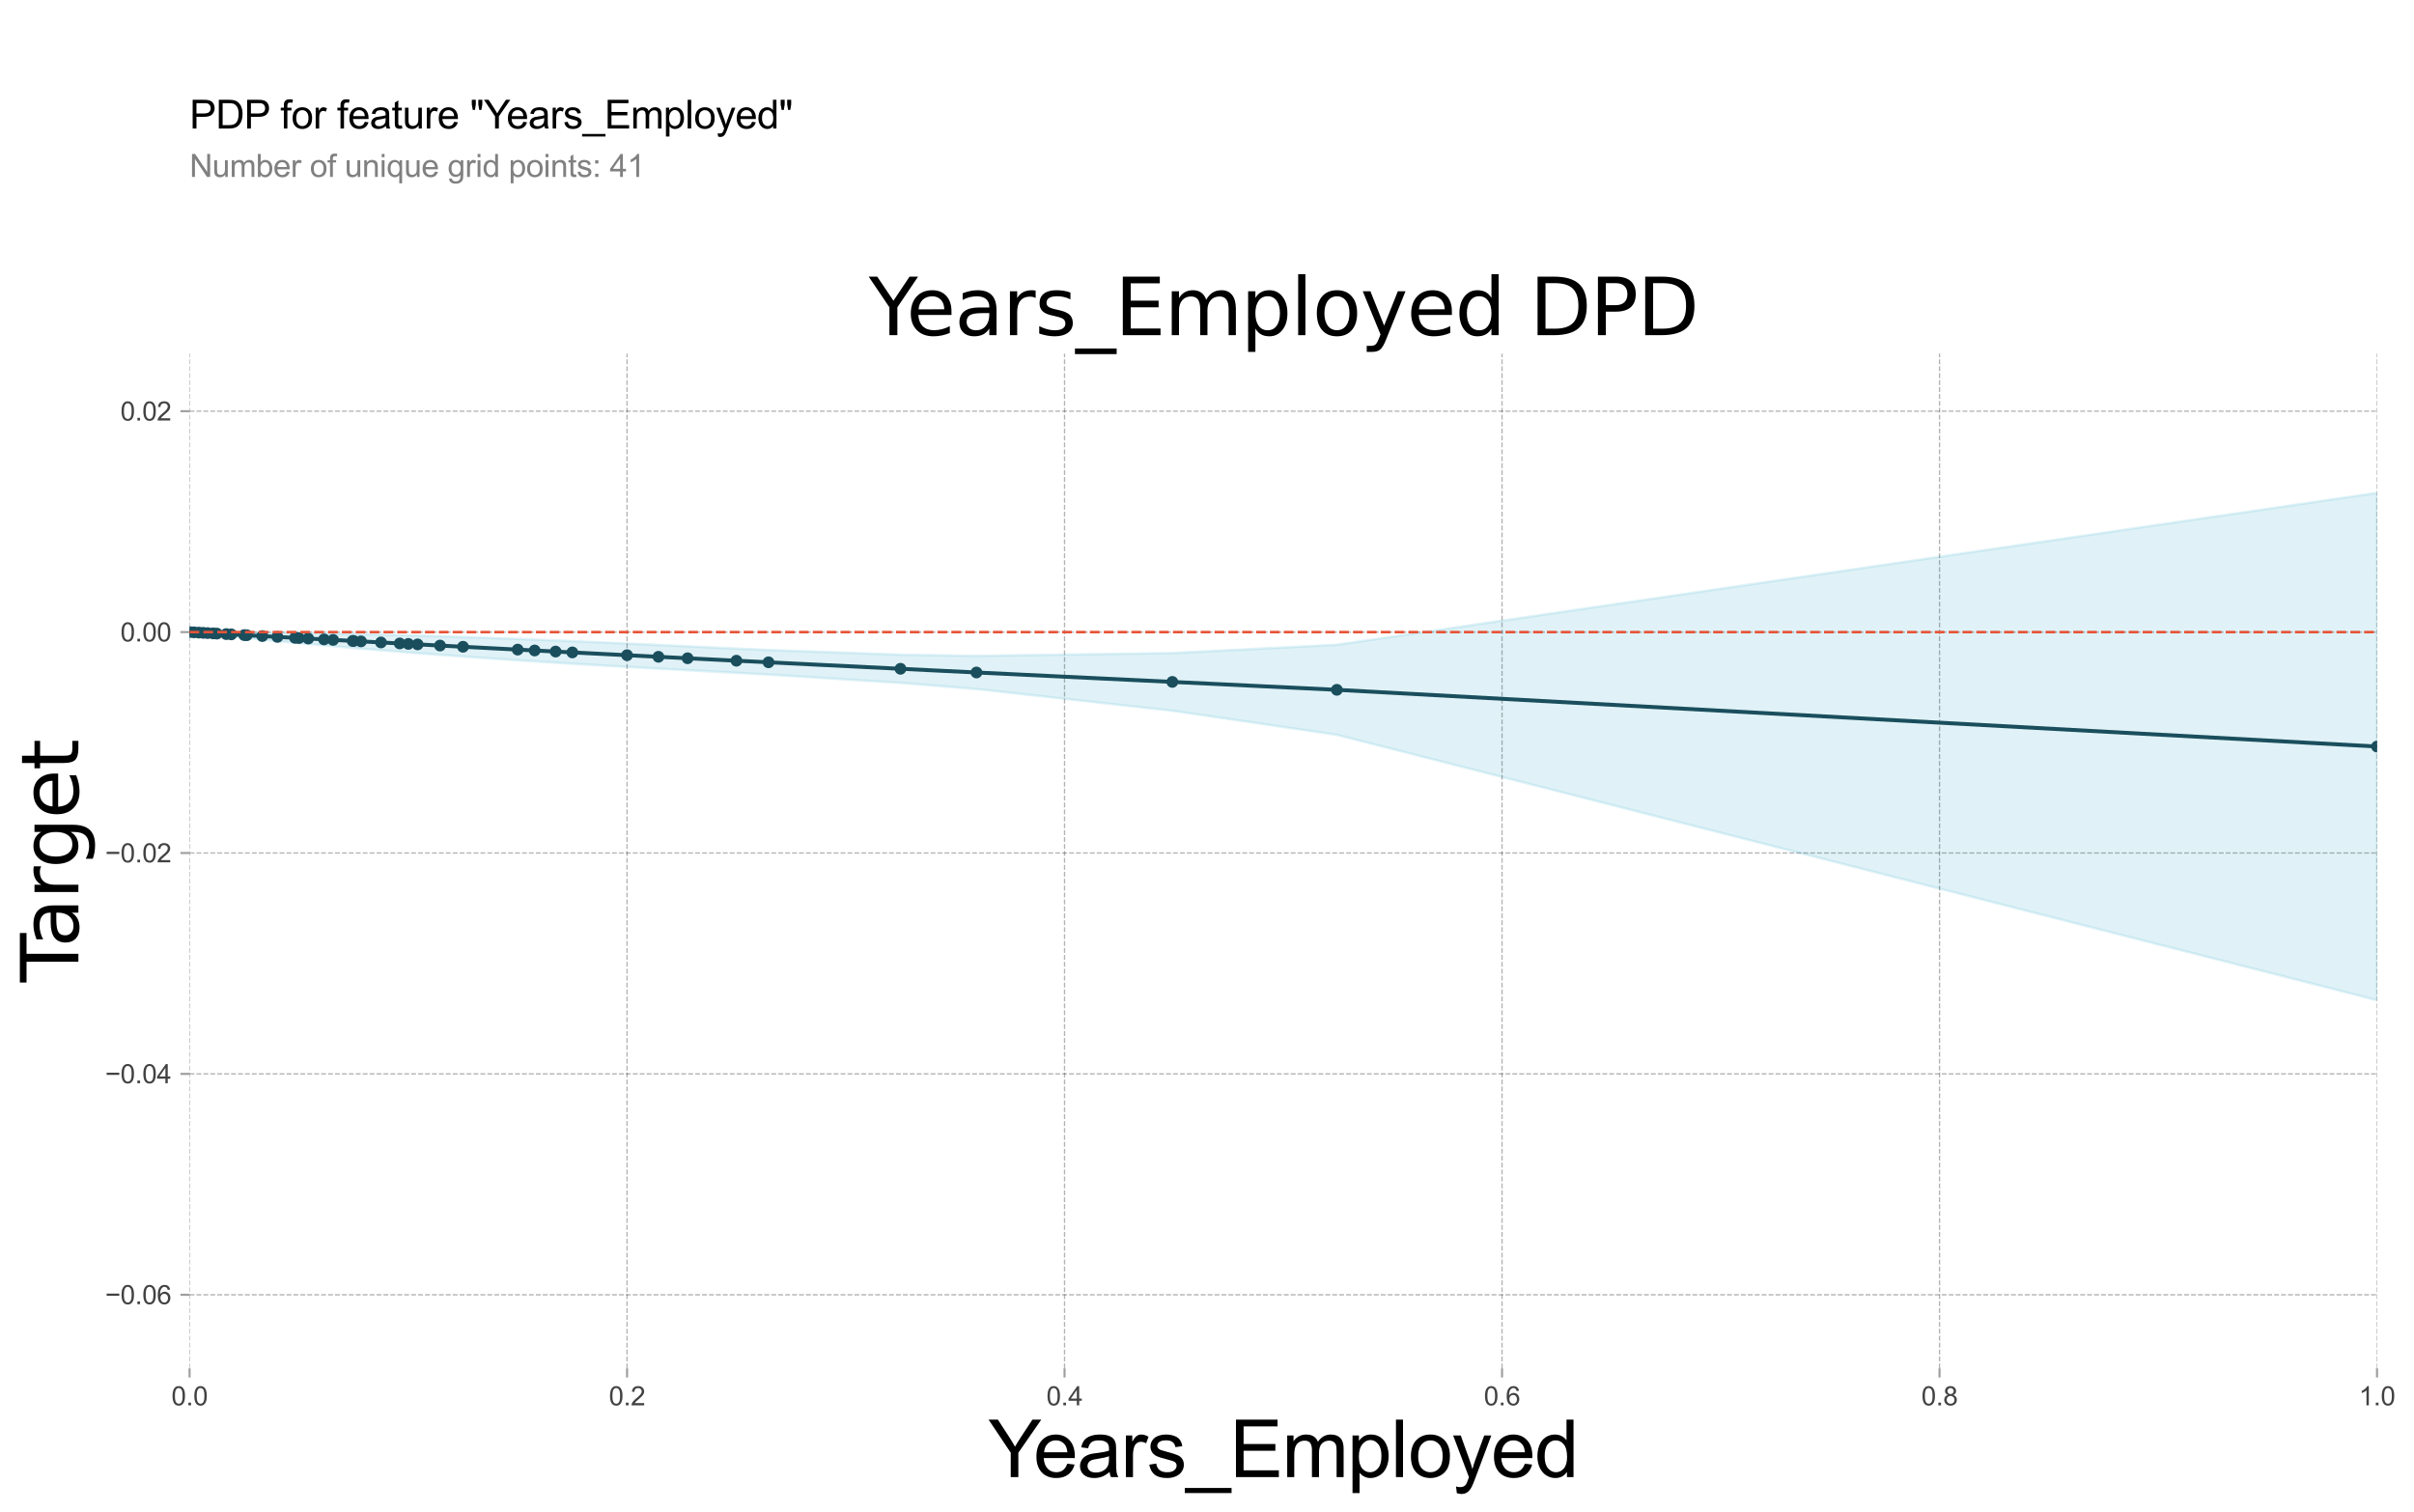 <?xml version="1.0" encoding="utf-8" standalone="no"?>
<!DOCTYPE svg PUBLIC "-//W3C//DTD SVG 1.1//EN"
  "http://www.w3.org/Graphics/SVG/1.1/DTD/svg11.dtd">
<svg xmlns:xlink="http://www.w3.org/1999/xlink" width="923.686pt" height="578.753pt" viewBox="0 0 923.686 578.753" xmlns="http://www.w3.org/2000/svg" version="1.1">
 <defs>
  <style type="text/css">*{stroke-linejoin: round; stroke-linecap: butt}</style>
 </defs>
 <g id="figure_1">
  <g id="patch_1">
   <path d="M 0 578.753 
L 923.686 578.753 
L 923.686 0 
L 0 0 
L 0 578.753 
z
" style="fill: none"/>
  </g>
  <g id="axes_1">
   <g id="text_1">
    <!-- PDP for feature "Years_Employed" -->
    <g transform="translate(72.536 49.182)scale(0.15 -0.15)">
     <defs>
      <path id="ArialMT-50" d="M 494 0 
L 494 4581 
L 2222 4581 
Q 2678 4581 2919 4538 
Q 3256 4481 3484 4323 
Q 3713 4166 3852 3881 
Q 3991 3597 3991 3256 
Q 3991 2672 3619 2267 
Q 3247 1863 2275 1863 
L 1100 1863 
L 1100 0 
L 494 0 
z
M 1100 2403 
L 2284 2403 
Q 2872 2403 3119 2622 
Q 3366 2841 3366 3238 
Q 3366 3525 3220 3729 
Q 3075 3934 2838 4000 
Q 2684 4041 2272 4041 
L 1100 4041 
L 1100 2403 
z
" transform="scale(0.016)"/>
      <path id="ArialMT-44" d="M 494 0 
L 494 4581 
L 2072 4581 
Q 2606 4581 2888 4516 
Q 3281 4425 3559 4188 
Q 3922 3881 4101 3404 
Q 4281 2928 4281 2316 
Q 4281 1794 4159 1391 
Q 4038 988 3847 723 
Q 3656 459 3429 307 
Q 3203 156 2883 78 
Q 2563 0 2147 0 
L 494 0 
z
M 1100 541 
L 2078 541 
Q 2531 541 2789 625 
Q 3047 709 3200 863 
Q 3416 1078 3536 1442 
Q 3656 1806 3656 2325 
Q 3656 3044 3420 3430 
Q 3184 3816 2847 3947 
Q 2603 4041 2063 4041 
L 1100 4041 
L 1100 541 
z
" transform="scale(0.016)"/>
      <path id="ArialMT-20" transform="scale(0.016)"/>
      <path id="ArialMT-66" d="M 556 0 
L 556 2881 
L 59 2881 
L 59 3319 
L 556 3319 
L 556 3672 
Q 556 4006 616 4169 
Q 697 4388 901 4523 
Q 1106 4659 1475 4659 
Q 1713 4659 2000 4603 
L 1916 4113 
Q 1741 4144 1584 4144 
Q 1328 4144 1222 4034 
Q 1116 3925 1116 3625 
L 1116 3319 
L 1763 3319 
L 1763 2881 
L 1116 2881 
L 1116 0 
L 556 0 
z
" transform="scale(0.016)"/>
      <path id="ArialMT-6f" d="M 213 1659 
Q 213 2581 725 3025 
Q 1153 3394 1769 3394 
Q 2453 3394 2887 2945 
Q 3322 2497 3322 1706 
Q 3322 1066 3130 698 
Q 2938 331 2570 128 
Q 2203 -75 1769 -75 
Q 1072 -75 642 372 
Q 213 819 213 1659 
z
M 791 1659 
Q 791 1022 1069 705 
Q 1347 388 1769 388 
Q 2188 388 2466 706 
Q 2744 1025 2744 1678 
Q 2744 2294 2464 2611 
Q 2184 2928 1769 2928 
Q 1347 2928 1069 2612 
Q 791 2297 791 1659 
z
" transform="scale(0.016)"/>
      <path id="ArialMT-72" d="M 416 0 
L 416 3319 
L 922 3319 
L 922 2816 
Q 1116 3169 1280 3281 
Q 1444 3394 1641 3394 
Q 1925 3394 2219 3213 
L 2025 2691 
Q 1819 2813 1613 2813 
Q 1428 2813 1281 2702 
Q 1134 2591 1072 2394 
Q 978 2094 978 1738 
L 978 0 
L 416 0 
z
" transform="scale(0.016)"/>
      <path id="ArialMT-65" d="M 2694 1069 
L 3275 997 
Q 3138 488 2766 206 
Q 2394 -75 1816 -75 
Q 1088 -75 661 373 
Q 234 822 234 1631 
Q 234 2469 665 2931 
Q 1097 3394 1784 3394 
Q 2450 3394 2872 2941 
Q 3294 2488 3294 1666 
Q 3294 1616 3291 1516 
L 816 1516 
Q 847 969 1125 678 
Q 1403 388 1819 388 
Q 2128 388 2347 550 
Q 2566 713 2694 1069 
z
M 847 1978 
L 2700 1978 
Q 2663 2397 2488 2606 
Q 2219 2931 1791 2931 
Q 1403 2931 1139 2672 
Q 875 2413 847 1978 
z
" transform="scale(0.016)"/>
      <path id="ArialMT-61" d="M 2588 409 
Q 2275 144 1986 34 
Q 1697 -75 1366 -75 
Q 819 -75 525 192 
Q 231 459 231 875 
Q 231 1119 342 1320 
Q 453 1522 633 1644 
Q 813 1766 1038 1828 
Q 1203 1872 1538 1913 
Q 2219 1994 2541 2106 
Q 2544 2222 2544 2253 
Q 2544 2597 2384 2738 
Q 2169 2928 1744 2928 
Q 1347 2928 1158 2789 
Q 969 2650 878 2297 
L 328 2372 
Q 403 2725 575 2942 
Q 747 3159 1072 3276 
Q 1397 3394 1825 3394 
Q 2250 3394 2515 3294 
Q 2781 3194 2906 3042 
Q 3031 2891 3081 2659 
Q 3109 2516 3109 2141 
L 3109 1391 
Q 3109 606 3145 398 
Q 3181 191 3288 0 
L 2700 0 
Q 2613 175 2588 409 
z
M 2541 1666 
Q 2234 1541 1622 1453 
Q 1275 1403 1131 1340 
Q 988 1278 909 1158 
Q 831 1038 831 891 
Q 831 666 1001 516 
Q 1172 366 1500 366 
Q 1825 366 2078 508 
Q 2331 650 2450 897 
Q 2541 1088 2541 1459 
L 2541 1666 
z
" transform="scale(0.016)"/>
      <path id="ArialMT-74" d="M 1650 503 
L 1731 6 
Q 1494 -44 1306 -44 
Q 1000 -44 831 53 
Q 663 150 594 308 
Q 525 466 525 972 
L 525 2881 
L 113 2881 
L 113 3319 
L 525 3319 
L 525 4141 
L 1084 4478 
L 1084 3319 
L 1650 3319 
L 1650 2881 
L 1084 2881 
L 1084 941 
Q 1084 700 1114 631 
Q 1144 563 1211 522 
Q 1278 481 1403 481 
Q 1497 481 1650 503 
z
" transform="scale(0.016)"/>
      <path id="ArialMT-75" d="M 2597 0 
L 2597 488 
Q 2209 -75 1544 -75 
Q 1250 -75 995 37 
Q 741 150 617 320 
Q 494 491 444 738 
Q 409 903 409 1263 
L 409 3319 
L 972 3319 
L 972 1478 
Q 972 1038 1006 884 
Q 1059 663 1231 536 
Q 1403 409 1656 409 
Q 1909 409 2131 539 
Q 2353 669 2445 892 
Q 2538 1116 2538 1541 
L 2538 3319 
L 3100 3319 
L 3100 0 
L 2597 0 
z
" transform="scale(0.016)"/>
      <path id="ArialMT-22" d="M 450 2959 
L 294 3831 
L 294 4581 
L 934 4581 
L 934 3831 
L 794 2959 
L 450 2959 
z
M 1484 2959 
L 1331 3831 
L 1331 4581 
L 1972 4581 
L 1972 3831 
L 1822 2959 
L 1484 2959 
z
" transform="scale(0.016)"/>
      <path id="ArialMT-59" d="M 1784 0 
L 1784 1941 
L 19 4581 
L 756 4581 
L 1659 3200 
Q 1909 2813 2125 2425 
Q 2331 2784 2625 3234 
L 3513 4581 
L 4219 4581 
L 2391 1941 
L 2391 0 
L 1784 0 
z
" transform="scale(0.016)"/>
      <path id="ArialMT-73" d="M 197 991 
L 753 1078 
Q 800 744 1014 566 
Q 1228 388 1613 388 
Q 2000 388 2187 545 
Q 2375 703 2375 916 
Q 2375 1106 2209 1216 
Q 2094 1291 1634 1406 
Q 1016 1563 777 1677 
Q 538 1791 414 1992 
Q 291 2194 291 2438 
Q 291 2659 392 2848 
Q 494 3038 669 3163 
Q 800 3259 1026 3326 
Q 1253 3394 1513 3394 
Q 1903 3394 2198 3281 
Q 2494 3169 2634 2976 
Q 2775 2784 2828 2463 
L 2278 2388 
Q 2241 2644 2061 2787 
Q 1881 2931 1553 2931 
Q 1166 2931 1000 2803 
Q 834 2675 834 2503 
Q 834 2394 903 2306 
Q 972 2216 1119 2156 
Q 1203 2125 1616 2013 
Q 2213 1853 2448 1751 
Q 2684 1650 2818 1456 
Q 2953 1263 2953 975 
Q 2953 694 2789 445 
Q 2625 197 2315 61 
Q 2006 -75 1616 -75 
Q 969 -75 630 194 
Q 291 463 197 991 
z
" transform="scale(0.016)"/>
      <path id="ArialMT-5f" d="M -97 -1272 
L -97 -866 
L 3631 -866 
L 3631 -1272 
L -97 -1272 
z
" transform="scale(0.016)"/>
      <path id="ArialMT-45" d="M 506 0 
L 506 4581 
L 3819 4581 
L 3819 4041 
L 1113 4041 
L 1113 2638 
L 3647 2638 
L 3647 2100 
L 1113 2100 
L 1113 541 
L 3925 541 
L 3925 0 
L 506 0 
z
" transform="scale(0.016)"/>
      <path id="ArialMT-6d" d="M 422 0 
L 422 3319 
L 925 3319 
L 925 2853 
Q 1081 3097 1340 3245 
Q 1600 3394 1931 3394 
Q 2300 3394 2536 3241 
Q 2772 3088 2869 2813 
Q 3263 3394 3894 3394 
Q 4388 3394 4653 3120 
Q 4919 2847 4919 2278 
L 4919 0 
L 4359 0 
L 4359 2091 
Q 4359 2428 4304 2576 
Q 4250 2725 4106 2815 
Q 3963 2906 3769 2906 
Q 3419 2906 3187 2673 
Q 2956 2441 2956 1928 
L 2956 0 
L 2394 0 
L 2394 2156 
Q 2394 2531 2256 2718 
Q 2119 2906 1806 2906 
Q 1569 2906 1367 2781 
Q 1166 2656 1075 2415 
Q 984 2175 984 1722 
L 984 0 
L 422 0 
z
" transform="scale(0.016)"/>
      <path id="ArialMT-70" d="M 422 -1272 
L 422 3319 
L 934 3319 
L 934 2888 
Q 1116 3141 1344 3267 
Q 1572 3394 1897 3394 
Q 2322 3394 2647 3175 
Q 2972 2956 3137 2557 
Q 3303 2159 3303 1684 
Q 3303 1175 3120 767 
Q 2938 359 2589 142 
Q 2241 -75 1856 -75 
Q 1575 -75 1351 44 
Q 1128 163 984 344 
L 984 -1272 
L 422 -1272 
z
M 931 1641 
Q 931 1000 1190 694 
Q 1450 388 1819 388 
Q 2194 388 2461 705 
Q 2728 1022 2728 1688 
Q 2728 2322 2467 2637 
Q 2206 2953 1844 2953 
Q 1484 2953 1207 2617 
Q 931 2281 931 1641 
z
" transform="scale(0.016)"/>
      <path id="ArialMT-6c" d="M 409 0 
L 409 4581 
L 972 4581 
L 972 0 
L 409 0 
z
" transform="scale(0.016)"/>
      <path id="ArialMT-79" d="M 397 -1278 
L 334 -750 
Q 519 -800 656 -800 
Q 844 -800 956 -737 
Q 1069 -675 1141 -563 
Q 1194 -478 1313 -144 
Q 1328 -97 1363 -6 
L 103 3319 
L 709 3319 
L 1400 1397 
Q 1534 1031 1641 628 
Q 1738 1016 1872 1384 
L 2581 3319 
L 3144 3319 
L 1881 -56 
Q 1678 -603 1566 -809 
Q 1416 -1088 1222 -1217 
Q 1028 -1347 759 -1347 
Q 597 -1347 397 -1278 
z
" transform="scale(0.016)"/>
      <path id="ArialMT-64" d="M 2575 0 
L 2575 419 
Q 2259 -75 1647 -75 
Q 1250 -75 917 144 
Q 584 363 401 755 
Q 219 1147 219 1656 
Q 219 2153 384 2558 
Q 550 2963 881 3178 
Q 1213 3394 1622 3394 
Q 1922 3394 2156 3267 
Q 2391 3141 2538 2938 
L 2538 4581 
L 3097 4581 
L 3097 0 
L 2575 0 
z
M 797 1656 
Q 797 1019 1065 703 
Q 1334 388 1700 388 
Q 2069 388 2326 689 
Q 2584 991 2584 1609 
Q 2584 2291 2321 2609 
Q 2059 2928 1675 2928 
Q 1300 2928 1048 2622 
Q 797 2316 797 1656 
z
" transform="scale(0.016)"/>
     </defs>
     <use xlink:href="#ArialMT-50"/>
     <use xlink:href="#ArialMT-44" x="66.699"/>
     <use xlink:href="#ArialMT-50" x="138.916"/>
     <use xlink:href="#ArialMT-20" x="203.865"/>
     <use xlink:href="#ArialMT-66" x="231.648"/>
     <use xlink:href="#ArialMT-6f" x="259.432"/>
     <use xlink:href="#ArialMT-72" x="315.047"/>
     <use xlink:href="#ArialMT-20" x="348.348"/>
     <use xlink:href="#ArialMT-66" x="376.131"/>
     <use xlink:href="#ArialMT-65" x="403.914"/>
     <use xlink:href="#ArialMT-61" x="459.529"/>
     <use xlink:href="#ArialMT-74" x="515.145"/>
     <use xlink:href="#ArialMT-75" x="542.928"/>
     <use xlink:href="#ArialMT-72" x="598.543"/>
     <use xlink:href="#ArialMT-65" x="631.844"/>
     <use xlink:href="#ArialMT-20" x="687.459"/>
     <use xlink:href="#ArialMT-22" x="715.242"/>
     <use xlink:href="#ArialMT-59" x="750.74"/>
     <use xlink:href="#ArialMT-65" x="808.314"/>
     <use xlink:href="#ArialMT-61" x="863.93"/>
     <use xlink:href="#ArialMT-72" x="919.545"/>
     <use xlink:href="#ArialMT-73" x="952.846"/>
     <use xlink:href="#ArialMT-5f" x="1002.846"/>
     <use xlink:href="#ArialMT-45" x="1058.461"/>
     <use xlink:href="#ArialMT-6d" x="1125.16"/>
     <use xlink:href="#ArialMT-70" x="1208.461"/>
     <use xlink:href="#ArialMT-6c" x="1264.076"/>
     <use xlink:href="#ArialMT-6f" x="1286.293"/>
     <use xlink:href="#ArialMT-79" x="1341.908"/>
     <use xlink:href="#ArialMT-65" x="1391.908"/>
     <use xlink:href="#ArialMT-64" x="1447.523"/>
     <use xlink:href="#ArialMT-22" x="1503.139"/>
    </g>
   </g>
   <g id="text_2">
    <!-- Number of unique grid points: 41 -->
    <g style="fill: #808080" transform="translate(72.536 67.707)scale(0.12 -0.12)">
     <defs>
      <path id="ArialMT-4e" d="M 488 0 
L 488 4581 
L 1109 4581 
L 3516 984 
L 3516 4581 
L 4097 4581 
L 4097 0 
L 3475 0 
L 1069 3600 
L 1069 0 
L 488 0 
z
" transform="scale(0.016)"/>
      <path id="ArialMT-62" d="M 941 0 
L 419 0 
L 419 4581 
L 981 4581 
L 981 2947 
Q 1338 3394 1891 3394 
Q 2197 3394 2470 3270 
Q 2744 3147 2920 2923 
Q 3097 2700 3197 2384 
Q 3297 2069 3297 1709 
Q 3297 856 2875 390 
Q 2453 -75 1863 -75 
Q 1275 -75 941 416 
L 941 0 
z
M 934 1684 
Q 934 1088 1097 822 
Q 1363 388 1816 388 
Q 2184 388 2453 708 
Q 2722 1028 2722 1663 
Q 2722 2313 2464 2622 
Q 2206 2931 1841 2931 
Q 1472 2931 1203 2611 
Q 934 2291 934 1684 
z
" transform="scale(0.016)"/>
      <path id="ArialMT-6e" d="M 422 0 
L 422 3319 
L 928 3319 
L 928 2847 
Q 1294 3394 1984 3394 
Q 2284 3394 2536 3286 
Q 2788 3178 2913 3003 
Q 3038 2828 3088 2588 
Q 3119 2431 3119 2041 
L 3119 0 
L 2556 0 
L 2556 2019 
Q 2556 2363 2490 2533 
Q 2425 2703 2258 2804 
Q 2091 2906 1866 2906 
Q 1506 2906 1245 2678 
Q 984 2450 984 1813 
L 984 0 
L 422 0 
z
" transform="scale(0.016)"/>
      <path id="ArialMT-69" d="M 425 3934 
L 425 4581 
L 988 4581 
L 988 3934 
L 425 3934 
z
M 425 0 
L 425 3319 
L 988 3319 
L 988 0 
L 425 0 
z
" transform="scale(0.016)"/>
      <path id="ArialMT-71" d="M 2538 -1272 
L 2538 353 
Q 2406 169 2170 47 
Q 1934 -75 1669 -75 
Q 1078 -75 651 397 
Q 225 869 225 1691 
Q 225 2191 398 2587 
Q 572 2984 901 3189 
Q 1231 3394 1625 3394 
Q 2241 3394 2594 2875 
L 2594 3319 
L 3100 3319 
L 3100 -1272 
L 2538 -1272 
z
M 803 1669 
Q 803 1028 1072 708 
Q 1341 388 1716 388 
Q 2075 388 2334 692 
Q 2594 997 2594 1619 
Q 2594 2281 2320 2615 
Q 2047 2950 1678 2950 
Q 1313 2950 1058 2639 
Q 803 2328 803 1669 
z
" transform="scale(0.016)"/>
      <path id="ArialMT-67" d="M 319 -275 
L 866 -356 
Q 900 -609 1056 -725 
Q 1266 -881 1628 -881 
Q 2019 -881 2231 -725 
Q 2444 -569 2519 -288 
Q 2563 -116 2559 434 
Q 2191 0 1641 0 
Q 956 0 581 494 
Q 206 988 206 1678 
Q 206 2153 378 2554 
Q 550 2956 876 3175 
Q 1203 3394 1644 3394 
Q 2231 3394 2613 2919 
L 2613 3319 
L 3131 3319 
L 3131 450 
Q 3131 -325 2973 -648 
Q 2816 -972 2473 -1159 
Q 2131 -1347 1631 -1347 
Q 1038 -1347 672 -1080 
Q 306 -813 319 -275 
z
M 784 1719 
Q 784 1066 1043 766 
Q 1303 466 1694 466 
Q 2081 466 2343 764 
Q 2606 1063 2606 1700 
Q 2606 2309 2336 2618 
Q 2066 2928 1684 2928 
Q 1309 2928 1046 2623 
Q 784 2319 784 1719 
z
" transform="scale(0.016)"/>
      <path id="ArialMT-3a" d="M 578 2678 
L 578 3319 
L 1219 3319 
L 1219 2678 
L 578 2678 
z
M 578 0 
L 578 641 
L 1219 641 
L 1219 0 
L 578 0 
z
" transform="scale(0.016)"/>
      <path id="ArialMT-34" d="M 2069 0 
L 2069 1097 
L 81 1097 
L 81 1613 
L 2172 4581 
L 2631 4581 
L 2631 1613 
L 3250 1613 
L 3250 1097 
L 2631 1097 
L 2631 0 
L 2069 0 
z
M 2069 1613 
L 2069 3678 
L 634 1613 
L 2069 1613 
z
" transform="scale(0.016)"/>
      <path id="ArialMT-31" d="M 2384 0 
L 1822 0 
L 1822 3584 
Q 1619 3391 1289 3197 
Q 959 3003 697 2906 
L 697 3450 
Q 1169 3672 1522 3987 
Q 1875 4303 2022 4600 
L 2384 4600 
L 2384 0 
z
" transform="scale(0.016)"/>
     </defs>
     <use xlink:href="#ArialMT-4e"/>
     <use xlink:href="#ArialMT-75" x="72.217"/>
     <use xlink:href="#ArialMT-6d" x="127.832"/>
     <use xlink:href="#ArialMT-62" x="211.133"/>
     <use xlink:href="#ArialMT-65" x="266.748"/>
     <use xlink:href="#ArialMT-72" x="322.363"/>
     <use xlink:href="#ArialMT-20" x="355.664"/>
     <use xlink:href="#ArialMT-6f" x="383.447"/>
     <use xlink:href="#ArialMT-66" x="439.062"/>
     <use xlink:href="#ArialMT-20" x="466.846"/>
     <use xlink:href="#ArialMT-75" x="494.629"/>
     <use xlink:href="#ArialMT-6e" x="550.244"/>
     <use xlink:href="#ArialMT-69" x="605.859"/>
     <use xlink:href="#ArialMT-71" x="628.076"/>
     <use xlink:href="#ArialMT-75" x="683.691"/>
     <use xlink:href="#ArialMT-65" x="739.307"/>
     <use xlink:href="#ArialMT-20" x="794.922"/>
     <use xlink:href="#ArialMT-67" x="822.705"/>
     <use xlink:href="#ArialMT-72" x="878.32"/>
     <use xlink:href="#ArialMT-69" x="911.621"/>
     <use xlink:href="#ArialMT-64" x="933.838"/>
     <use xlink:href="#ArialMT-20" x="989.453"/>
     <use xlink:href="#ArialMT-70" x="1017.236"/>
     <use xlink:href="#ArialMT-6f" x="1072.852"/>
     <use xlink:href="#ArialMT-69" x="1128.467"/>
     <use xlink:href="#ArialMT-6e" x="1150.684"/>
     <use xlink:href="#ArialMT-74" x="1206.299"/>
     <use xlink:href="#ArialMT-73" x="1234.082"/>
     <use xlink:href="#ArialMT-3a" x="1284.082"/>
     <use xlink:href="#ArialMT-20" x="1311.865"/>
     <use xlink:href="#ArialMT-34" x="1339.648"/>
     <use xlink:href="#ArialMT-31" x="1395.264"/>
    </g>
   </g>
  </g>
  <g id="axes_2">
   <g id="PolyCollection_1">
    <defs>
     <path id="mcd55d4e666" d="M 72.536 -336.872 
L 72.536 -336.872 
L 74.21 -336.868 
L 76.093 -336.862 
L 77.767 -336.857 
L 79.441 -336.85 
L 81.529 -336.84 
L 82.998 -336.833 
L 86.556 -336.812 
L 88.503 -336.799 
L 93.461 -336.76 
L 94.422 -336.751 
L 100.366 -336.693 
L 106.148 -336.625 
L 112.891 -336.533 
L 114.386 -336.511 
L 117.943 -336.456 
L 123.977 -336.353 
L 127.466 -336.288 
L 134.935 -336.138 
L 135.311 -336.13 
L 138.142 -336.069 
L 145.773 -335.891 
L 152.948 -335.709 
L 156.236 -335.621 
L 159.793 -335.522 
L 168.372 -335.27 
L 177.161 -334.991 
L 198.086 -334.249 
L 204.581 -333.998 
L 212.605 -333.676 
L 219.011 -333.409 
L 239.936 -332.492 
L 251.936 -331.942 
L 263.103 -331.423 
L 281.786 -330.556 
L 294.063 -330.006 
L 344.561 -328.214 
L 373.638 -327.75 
L 448.58 -328.838 
L 511.534 -332.006 
L 909.536 -390.145 
L 909.536 -196.002 
L 909.536 -196.002 
L 511.534 -297.553 
L 448.58 -306.772 
L 373.638 -315.078 
L 344.561 -317.441 
L 294.063 -320.616 
L 281.786 -321.286 
L 263.103 -322.289 
L 251.936 -322.894 
L 239.936 -323.558 
L 219.011 -324.773 
L 212.605 -325.164 
L 204.581 -325.667 
L 198.086 -326.087 
L 177.161 -327.521 
L 168.372 -328.162 
L 159.793 -328.812 
L 156.236 -329.089 
L 152.948 -329.348 
L 145.773 -329.926 
L 138.142 -330.561 
L 135.311 -330.802 
L 134.935 -330.834 
L 127.466 -331.483 
L 123.977 -331.792 
L 117.943 -332.338 
L 114.386 -332.666 
L 112.891 -332.806 
L 106.148 -333.443 
L 100.366 -334.004 
L 94.422 -334.592 
L 93.461 -334.689 
L 88.503 -335.191 
L 86.556 -335.391 
L 82.998 -335.76 
L 81.529 -335.913 
L 79.441 -336.133 
L 77.767 -336.311 
L 76.093 -336.489 
L 74.21 -336.691 
L 72.536 -336.872 
z
" style="stroke: #66c2d7; stroke-opacity: 0.2"/>
    </defs>
    <g clip-path="url(#pf0e4b42fb4)">
     <use xlink:href="#mcd55d4e666" x="0" y="578.753" style="fill: #66c2d7; fill-opacity: 0.2; stroke: #66c2d7; stroke-opacity: 0.2"/>
    </g>
   </g>
   <g id="matplotlib.axis_1">
    <g id="xtick_1">
     <g id="line2d_1">
      <path d="M 72.536 523.62 
L 72.536 135.334 
" clip-path="url(#pf0e4b42fb4)" style="fill: none; stroke-dasharray: 1.85,0.8; stroke-dashoffset: 0; stroke: #000000; stroke-opacity: 0.3; stroke-width: 0.5"/>
     </g>
     <g id="line2d_2">
      <defs>
       <path id="mf07a094c21" d="M 0 0 
L 0 3.5 
" style="stroke: #9e9e9e; stroke-width: 0.8"/>
      </defs>
      <g>
       <use xlink:href="#mf07a094c21" x="72.536" y="523.62" style="fill: #9e9e9e; stroke: #9e9e9e; stroke-width: 0.8"/>
      </g>
     </g>
     <g id="text_3">
      <!-- 0.0 -->
      <g style="fill: #424242" transform="translate(65.586 537.778)scale(0.1 -0.1)">
       <defs>
        <path id="ArialMT-30" d="M 266 2259 
Q 266 3072 433 3567 
Q 600 4063 929 4331 
Q 1259 4600 1759 4600 
Q 2128 4600 2406 4451 
Q 2684 4303 2865 4023 
Q 3047 3744 3150 3342 
Q 3253 2941 3253 2259 
Q 3253 1453 3087 958 
Q 2922 463 2592 192 
Q 2263 -78 1759 -78 
Q 1097 -78 719 397 
Q 266 969 266 2259 
z
M 844 2259 
Q 844 1131 1108 757 
Q 1372 384 1759 384 
Q 2147 384 2411 759 
Q 2675 1134 2675 2259 
Q 2675 3391 2411 3762 
Q 2147 4134 1753 4134 
Q 1366 4134 1134 3806 
Q 844 3388 844 2259 
z
" transform="scale(0.016)"/>
        <path id="ArialMT-2e" d="M 581 0 
L 581 641 
L 1222 641 
L 1222 0 
L 581 0 
z
" transform="scale(0.016)"/>
       </defs>
       <use xlink:href="#ArialMT-30"/>
       <use xlink:href="#ArialMT-2e" x="55.615"/>
       <use xlink:href="#ArialMT-30" x="83.398"/>
      </g>
     </g>
    </g>
    <g id="xtick_2">
     <g id="line2d_3">
      <path d="M 239.936 523.62 
L 239.936 135.334 
" clip-path="url(#pf0e4b42fb4)" style="fill: none; stroke-dasharray: 1.85,0.8; stroke-dashoffset: 0; stroke: #000000; stroke-opacity: 0.3; stroke-width: 0.5"/>
     </g>
     <g id="line2d_4">
      <g>
       <use xlink:href="#mf07a094c21" x="239.936" y="523.62" style="fill: #9e9e9e; stroke: #9e9e9e; stroke-width: 0.8"/>
      </g>
     </g>
     <g id="text_4">
      <!-- 0.2 -->
      <g style="fill: #424242" transform="translate(232.986 537.778)scale(0.1 -0.1)">
       <defs>
        <path id="ArialMT-32" d="M 3222 541 
L 3222 0 
L 194 0 
Q 188 203 259 391 
Q 375 700 629 1000 
Q 884 1300 1366 1694 
Q 2113 2306 2375 2664 
Q 2638 3022 2638 3341 
Q 2638 3675 2398 3904 
Q 2159 4134 1775 4134 
Q 1369 4134 1125 3890 
Q 881 3647 878 3216 
L 300 3275 
Q 359 3922 746 4261 
Q 1134 4600 1788 4600 
Q 2447 4600 2831 4234 
Q 3216 3869 3216 3328 
Q 3216 3053 3103 2787 
Q 2991 2522 2730 2228 
Q 2469 1934 1863 1422 
Q 1356 997 1212 845 
Q 1069 694 975 541 
L 3222 541 
z
" transform="scale(0.016)"/>
       </defs>
       <use xlink:href="#ArialMT-30"/>
       <use xlink:href="#ArialMT-2e" x="55.615"/>
       <use xlink:href="#ArialMT-32" x="83.398"/>
      </g>
     </g>
    </g>
    <g id="xtick_3">
     <g id="line2d_5">
      <path d="M 407.336 523.62 
L 407.336 135.334 
" clip-path="url(#pf0e4b42fb4)" style="fill: none; stroke-dasharray: 1.85,0.8; stroke-dashoffset: 0; stroke: #000000; stroke-opacity: 0.3; stroke-width: 0.5"/>
     </g>
     <g id="line2d_6">
      <g>
       <use xlink:href="#mf07a094c21" x="407.336" y="523.62" style="fill: #9e9e9e; stroke: #9e9e9e; stroke-width: 0.8"/>
      </g>
     </g>
     <g id="text_5">
      <!-- 0.4 -->
      <g style="fill: #424242" transform="translate(400.386 537.778)scale(0.1 -0.1)">
       <use xlink:href="#ArialMT-30"/>
       <use xlink:href="#ArialMT-2e" x="55.615"/>
       <use xlink:href="#ArialMT-34" x="83.398"/>
      </g>
     </g>
    </g>
    <g id="xtick_4">
     <g id="line2d_7">
      <path d="M 574.736 523.62 
L 574.736 135.334 
" clip-path="url(#pf0e4b42fb4)" style="fill: none; stroke-dasharray: 1.85,0.8; stroke-dashoffset: 0; stroke: #000000; stroke-opacity: 0.3; stroke-width: 0.5"/>
     </g>
     <g id="line2d_8">
      <g>
       <use xlink:href="#mf07a094c21" x="574.736" y="523.62" style="fill: #9e9e9e; stroke: #9e9e9e; stroke-width: 0.8"/>
      </g>
     </g>
     <g id="text_6">
      <!-- 0.6 -->
      <g style="fill: #424242" transform="translate(567.786 537.778)scale(0.1 -0.1)">
       <defs>
        <path id="ArialMT-36" d="M 3184 3459 
L 2625 3416 
Q 2550 3747 2413 3897 
Q 2184 4138 1850 4138 
Q 1581 4138 1378 3988 
Q 1113 3794 959 3422 
Q 806 3050 800 2363 
Q 1003 2672 1297 2822 
Q 1591 2972 1913 2972 
Q 2475 2972 2870 2558 
Q 3266 2144 3266 1488 
Q 3266 1056 3080 686 
Q 2894 316 2569 119 
Q 2244 -78 1831 -78 
Q 1128 -78 684 439 
Q 241 956 241 2144 
Q 241 3472 731 4075 
Q 1159 4600 1884 4600 
Q 2425 4600 2770 4297 
Q 3116 3994 3184 3459 
z
M 888 1484 
Q 888 1194 1011 928 
Q 1134 663 1356 523 
Q 1578 384 1822 384 
Q 2178 384 2434 671 
Q 2691 959 2691 1453 
Q 2691 1928 2437 2201 
Q 2184 2475 1800 2475 
Q 1419 2475 1153 2201 
Q 888 1928 888 1484 
z
" transform="scale(0.016)"/>
       </defs>
       <use xlink:href="#ArialMT-30"/>
       <use xlink:href="#ArialMT-2e" x="55.615"/>
       <use xlink:href="#ArialMT-36" x="83.398"/>
      </g>
     </g>
    </g>
    <g id="xtick_5">
     <g id="line2d_9">
      <path d="M 742.136 523.62 
L 742.136 135.334 
" clip-path="url(#pf0e4b42fb4)" style="fill: none; stroke-dasharray: 1.85,0.8; stroke-dashoffset: 0; stroke: #000000; stroke-opacity: 0.3; stroke-width: 0.5"/>
     </g>
     <g id="line2d_10">
      <g>
       <use xlink:href="#mf07a094c21" x="742.136" y="523.62" style="fill: #9e9e9e; stroke: #9e9e9e; stroke-width: 0.8"/>
      </g>
     </g>
     <g id="text_7">
      <!-- 0.8 -->
      <g style="fill: #424242" transform="translate(735.186 537.778)scale(0.1 -0.1)">
       <defs>
        <path id="ArialMT-38" d="M 1131 2484 
Q 781 2613 612 2850 
Q 444 3088 444 3419 
Q 444 3919 803 4259 
Q 1163 4600 1759 4600 
Q 2359 4600 2725 4251 
Q 3091 3903 3091 3403 
Q 3091 3084 2923 2848 
Q 2756 2613 2416 2484 
Q 2838 2347 3058 2040 
Q 3278 1734 3278 1309 
Q 3278 722 2862 322 
Q 2447 -78 1769 -78 
Q 1091 -78 675 323 
Q 259 725 259 1325 
Q 259 1772 486 2073 
Q 713 2375 1131 2484 
z
M 1019 3438 
Q 1019 3113 1228 2906 
Q 1438 2700 1772 2700 
Q 2097 2700 2305 2904 
Q 2513 3109 2513 3406 
Q 2513 3716 2298 3927 
Q 2084 4138 1766 4138 
Q 1444 4138 1231 3931 
Q 1019 3725 1019 3438 
z
M 838 1322 
Q 838 1081 952 856 
Q 1066 631 1291 507 
Q 1516 384 1775 384 
Q 2178 384 2440 643 
Q 2703 903 2703 1303 
Q 2703 1709 2433 1975 
Q 2163 2241 1756 2241 
Q 1359 2241 1098 1978 
Q 838 1716 838 1322 
z
" transform="scale(0.016)"/>
       </defs>
       <use xlink:href="#ArialMT-30"/>
       <use xlink:href="#ArialMT-2e" x="55.615"/>
       <use xlink:href="#ArialMT-38" x="83.398"/>
      </g>
     </g>
    </g>
    <g id="xtick_6">
     <g id="line2d_11">
      <path d="M 909.536 523.62 
L 909.536 135.334 
" clip-path="url(#pf0e4b42fb4)" style="fill: none; stroke-dasharray: 1.85,0.8; stroke-dashoffset: 0; stroke: #000000; stroke-opacity: 0.3; stroke-width: 0.5"/>
     </g>
     <g id="line2d_12">
      <g>
       <use xlink:href="#mf07a094c21" x="909.536" y="523.62" style="fill: #9e9e9e; stroke: #9e9e9e; stroke-width: 0.8"/>
      </g>
     </g>
     <g id="text_8">
      <!-- 1.0 -->
      <g style="fill: #424242" transform="translate(902.586 537.778)scale(0.1 -0.1)">
       <use xlink:href="#ArialMT-31"/>
       <use xlink:href="#ArialMT-2e" x="55.615"/>
       <use xlink:href="#ArialMT-30" x="83.398"/>
      </g>
     </g>
    </g>
    <g id="text_9">
     <!-- Years_Employed -->
     <g transform="translate(378.182 565.239)scale(0.3 -0.3)">
      <use xlink:href="#ArialMT-59"/>
      <use xlink:href="#ArialMT-65" x="57.574"/>
      <use xlink:href="#ArialMT-61" x="113.189"/>
      <use xlink:href="#ArialMT-72" x="168.805"/>
      <use xlink:href="#ArialMT-73" x="202.105"/>
      <use xlink:href="#ArialMT-5f" x="252.105"/>
      <use xlink:href="#ArialMT-45" x="307.721"/>
      <use xlink:href="#ArialMT-6d" x="374.42"/>
      <use xlink:href="#ArialMT-70" x="457.721"/>
      <use xlink:href="#ArialMT-6c" x="513.336"/>
      <use xlink:href="#ArialMT-6f" x="535.553"/>
      <use xlink:href="#ArialMT-79" x="591.168"/>
      <use xlink:href="#ArialMT-65" x="641.168"/>
      <use xlink:href="#ArialMT-64" x="696.783"/>
     </g>
    </g>
   </g>
   <g id="matplotlib.axis_2">
    <g id="ytick_1">
     <g id="line2d_13">
      <path d="M 72.536 495.477 
L 909.536 495.477 
" clip-path="url(#pf0e4b42fb4)" style="fill: none; stroke-dasharray: 1.85,0.8; stroke-dashoffset: 0; stroke: #000000; stroke-opacity: 0.3; stroke-width: 0.5"/>
     </g>
     <g id="line2d_14">
      <defs>
       <path id="ma874acb1d3" d="M 0 0 
L -3.5 0 
" style="stroke: #9e9e9e; stroke-width: 0.8"/>
      </defs>
      <g>
       <use xlink:href="#ma874acb1d3" x="72.536" y="495.477" style="fill: #9e9e9e; stroke: #9e9e9e; stroke-width: 0.8"/>
      </g>
     </g>
     <g id="text_10">
      <!-- −0.06 -->
      <g style="fill: #424242" transform="translate(40.234 499.056)scale(0.1 -0.1)">
       <defs>
        <path id="ArialMT-2212" d="M 3381 1997 
L 356 1997 
L 356 2522 
L 3381 2522 
L 3381 1997 
z
" transform="scale(0.016)"/>
       </defs>
       <use xlink:href="#ArialMT-2212"/>
       <use xlink:href="#ArialMT-30" x="58.398"/>
       <use xlink:href="#ArialMT-2e" x="114.014"/>
       <use xlink:href="#ArialMT-30" x="141.797"/>
       <use xlink:href="#ArialMT-36" x="197.412"/>
      </g>
     </g>
    </g>
    <g id="ytick_2">
     <g id="line2d_15">
      <path d="M 72.536 410.945 
L 909.536 410.945 
" clip-path="url(#pf0e4b42fb4)" style="fill: none; stroke-dasharray: 1.85,0.8; stroke-dashoffset: 0; stroke: #000000; stroke-opacity: 0.3; stroke-width: 0.5"/>
     </g>
     <g id="line2d_16">
      <g>
       <use xlink:href="#ma874acb1d3" x="72.536" y="410.945" style="fill: #9e9e9e; stroke: #9e9e9e; stroke-width: 0.8"/>
      </g>
     </g>
     <g id="text_11">
      <!-- −0.04 -->
      <g style="fill: #424242" transform="translate(40.234 414.524)scale(0.1 -0.1)">
       <use xlink:href="#ArialMT-2212"/>
       <use xlink:href="#ArialMT-30" x="58.398"/>
       <use xlink:href="#ArialMT-2e" x="114.014"/>
       <use xlink:href="#ArialMT-30" x="141.797"/>
       <use xlink:href="#ArialMT-34" x="197.412"/>
      </g>
     </g>
    </g>
    <g id="ytick_3">
     <g id="line2d_17">
      <path d="M 72.536 326.413 
L 909.536 326.413 
" clip-path="url(#pf0e4b42fb4)" style="fill: none; stroke-dasharray: 1.85,0.8; stroke-dashoffset: 0; stroke: #000000; stroke-opacity: 0.3; stroke-width: 0.5"/>
     </g>
     <g id="line2d_18">
      <g>
       <use xlink:href="#ma874acb1d3" x="72.536" y="326.413" style="fill: #9e9e9e; stroke: #9e9e9e; stroke-width: 0.8"/>
      </g>
     </g>
     <g id="text_12">
      <!-- −0.02 -->
      <g style="fill: #424242" transform="translate(40.234 329.992)scale(0.1 -0.1)">
       <use xlink:href="#ArialMT-2212"/>
       <use xlink:href="#ArialMT-30" x="58.398"/>
       <use xlink:href="#ArialMT-2e" x="114.014"/>
       <use xlink:href="#ArialMT-30" x="141.797"/>
       <use xlink:href="#ArialMT-32" x="197.412"/>
      </g>
     </g>
    </g>
    <g id="ytick_4">
     <g id="line2d_19">
      <path d="M 72.536 241.881 
L 909.536 241.881 
" clip-path="url(#pf0e4b42fb4)" style="fill: none; stroke-dasharray: 1.85,0.8; stroke-dashoffset: 0; stroke: #000000; stroke-opacity: 0.3; stroke-width: 0.5"/>
     </g>
     <g id="line2d_20">
      <g>
       <use xlink:href="#ma874acb1d3" x="72.536" y="241.881" style="fill: #9e9e9e; stroke: #9e9e9e; stroke-width: 0.8"/>
      </g>
     </g>
     <g id="text_13">
      <!-- 0.00 -->
      <g style="fill: #424242" transform="translate(46.075 245.46)scale(0.1 -0.1)">
       <use xlink:href="#ArialMT-30"/>
       <use xlink:href="#ArialMT-2e" x="55.615"/>
       <use xlink:href="#ArialMT-30" x="83.398"/>
       <use xlink:href="#ArialMT-30" x="139.014"/>
      </g>
     </g>
    </g>
    <g id="ytick_5">
     <g id="line2d_21">
      <path d="M 72.536 157.349 
L 909.536 157.349 
" clip-path="url(#pf0e4b42fb4)" style="fill: none; stroke-dasharray: 1.85,0.8; stroke-dashoffset: 0; stroke: #000000; stroke-opacity: 0.3; stroke-width: 0.5"/>
     </g>
     <g id="line2d_22">
      <g>
       <use xlink:href="#ma874acb1d3" x="72.536" y="157.349" style="fill: #9e9e9e; stroke: #9e9e9e; stroke-width: 0.8"/>
      </g>
     </g>
     <g id="text_14">
      <!-- 0.02 -->
      <g style="fill: #424242" transform="translate(46.075 160.928)scale(0.1 -0.1)">
       <use xlink:href="#ArialMT-30"/>
       <use xlink:href="#ArialMT-2e" x="55.615"/>
       <use xlink:href="#ArialMT-30" x="83.398"/>
       <use xlink:href="#ArialMT-32" x="139.014"/>
      </g>
     </g>
    </g>
    <g id="text_15">
     <!-- Target -->
     <g transform="translate(29.995 375.893)rotate(-90)scale(0.3 -0.3)">
      <defs>
       <path id="DejaVuSans-54" d="M -19 4666 
L 3928 4666 
L 3928 4134 
L 2272 4134 
L 2272 0 
L 1638 0 
L 1638 4134 
L -19 4134 
L -19 4666 
z
" transform="scale(0.016)"/>
       <path id="DejaVuSans-61" d="M 2194 1759 
Q 1497 1759 1228 1600 
Q 959 1441 959 1056 
Q 959 750 1161 570 
Q 1363 391 1709 391 
Q 2188 391 2477 730 
Q 2766 1069 2766 1631 
L 2766 1759 
L 2194 1759 
z
M 3341 1997 
L 3341 0 
L 2766 0 
L 2766 531 
Q 2569 213 2275 61 
Q 1981 -91 1556 -91 
Q 1019 -91 701 211 
Q 384 513 384 1019 
Q 384 1609 779 1909 
Q 1175 2209 1959 2209 
L 2766 2209 
L 2766 2266 
Q 2766 2663 2505 2880 
Q 2244 3097 1772 3097 
Q 1472 3097 1187 3025 
Q 903 2953 641 2809 
L 641 3341 
Q 956 3463 1253 3523 
Q 1550 3584 1831 3584 
Q 2591 3584 2966 3190 
Q 3341 2797 3341 1997 
z
" transform="scale(0.016)"/>
       <path id="DejaVuSans-72" d="M 2631 2963 
Q 2534 3019 2420 3045 
Q 2306 3072 2169 3072 
Q 1681 3072 1420 2755 
Q 1159 2438 1159 1844 
L 1159 0 
L 581 0 
L 581 3500 
L 1159 3500 
L 1159 2956 
Q 1341 3275 1631 3429 
Q 1922 3584 2338 3584 
Q 2397 3584 2469 3576 
Q 2541 3569 2628 3553 
L 2631 2963 
z
" transform="scale(0.016)"/>
       <path id="DejaVuSans-67" d="M 2906 1791 
Q 2906 2416 2648 2759 
Q 2391 3103 1925 3103 
Q 1463 3103 1205 2759 
Q 947 2416 947 1791 
Q 947 1169 1205 825 
Q 1463 481 1925 481 
Q 2391 481 2648 825 
Q 2906 1169 2906 1791 
z
M 3481 434 
Q 3481 -459 3084 -895 
Q 2688 -1331 1869 -1331 
Q 1566 -1331 1297 -1286 
Q 1028 -1241 775 -1147 
L 775 -588 
Q 1028 -725 1275 -790 
Q 1522 -856 1778 -856 
Q 2344 -856 2625 -561 
Q 2906 -266 2906 331 
L 2906 616 
Q 2728 306 2450 153 
Q 2172 0 1784 0 
Q 1141 0 747 490 
Q 353 981 353 1791 
Q 353 2603 747 3093 
Q 1141 3584 1784 3584 
Q 2172 3584 2450 3431 
Q 2728 3278 2906 2969 
L 2906 3500 
L 3481 3500 
L 3481 434 
z
" transform="scale(0.016)"/>
       <path id="DejaVuSans-65" d="M 3597 1894 
L 3597 1613 
L 953 1613 
Q 991 1019 1311 708 
Q 1631 397 2203 397 
Q 2534 397 2845 478 
Q 3156 559 3463 722 
L 3463 178 
Q 3153 47 2828 -22 
Q 2503 -91 2169 -91 
Q 1331 -91 842 396 
Q 353 884 353 1716 
Q 353 2575 817 3079 
Q 1281 3584 2069 3584 
Q 2775 3584 3186 3129 
Q 3597 2675 3597 1894 
z
M 3022 2063 
Q 3016 2534 2758 2815 
Q 2500 3097 2075 3097 
Q 1594 3097 1305 2825 
Q 1016 2553 972 2059 
L 3022 2063 
z
" transform="scale(0.016)"/>
       <path id="DejaVuSans-74" d="M 1172 4494 
L 1172 3500 
L 2356 3500 
L 2356 3053 
L 1172 3053 
L 1172 1153 
Q 1172 725 1289 603 
Q 1406 481 1766 481 
L 2356 481 
L 2356 0 
L 1766 0 
Q 1100 0 847 248 
Q 594 497 594 1153 
L 594 3053 
L 172 3053 
L 172 3500 
L 594 3500 
L 594 4494 
L 1172 4494 
z
" transform="scale(0.016)"/>
      </defs>
      <use xlink:href="#DejaVuSans-54"/>
      <use xlink:href="#DejaVuSans-61" x="44.584"/>
      <use xlink:href="#DejaVuSans-72" x="105.863"/>
      <use xlink:href="#DejaVuSans-67" x="145.227"/>
      <use xlink:href="#DejaVuSans-65" x="208.703"/>
      <use xlink:href="#DejaVuSans-74" x="270.227"/>
     </g>
    </g>
   </g>
   <g id="line2d_23">
    <path d="M 72.536 241.881 
L 74.21 241.973 
L 76.093 242.077 
L 77.767 242.169 
L 79.441 242.261 
L 81.529 242.376 
L 82.998 242.456 
L 86.556 242.651 
L 88.503 242.758 
L 93.461 243.029 
L 94.422 243.081 
L 100.366 243.405 
L 106.148 243.719 
L 112.891 244.083 
L 114.386 244.164 
L 117.943 244.356 
L 123.977 244.68 
L 127.466 244.867 
L 134.935 245.267 
L 135.311 245.287 
L 138.142 245.438 
L 145.773 245.844 
L 152.948 246.224 
L 156.236 246.398 
L 159.793 246.586 
L 168.372 247.037 
L 177.161 247.497 
L 198.086 248.585 
L 204.581 248.92 
L 212.605 249.333 
L 219.011 249.662 
L 239.936 250.728 
L 251.936 251.335 
L 263.103 251.897 
L 281.786 252.832 
L 294.063 253.442 
L 344.561 255.925 
L 373.638 257.339 
L 448.58 260.948 
L 511.534 263.974 
L 909.536 285.679 
" clip-path="url(#pf0e4b42fb4)" style="fill: none; stroke: #1a4e5d; stroke-width: 1.5; stroke-linecap: square"/>
    <defs>
     <path id="me8056dbb7c" d="M 0 1.75 
C 0.464 1.75 0.909 1.566 1.237 1.237 
C 1.566 0.909 1.75 0.464 1.75 0 
C 1.75 -0.464 1.566 -0.909 1.237 -1.237 
C 0.909 -1.566 0.464 -1.75 0 -1.75 
C -0.464 -1.75 -0.909 -1.566 -1.237 -1.237 
C -1.566 -0.909 -1.75 -0.464 -1.75 0 
C -1.75 0.464 -1.566 0.909 -1.237 1.237 
C -0.909 1.566 -0.464 1.75 0 1.75 
z
" style="stroke: #1a4e5d"/>
    </defs>
    <g clip-path="url(#pf0e4b42fb4)">
     <use xlink:href="#me8056dbb7c" x="72.536" y="241.881" style="fill: #1a4e5d; stroke: #1a4e5d"/>
     <use xlink:href="#me8056dbb7c" x="74.21" y="241.973" style="fill: #1a4e5d; stroke: #1a4e5d"/>
     <use xlink:href="#me8056dbb7c" x="76.093" y="242.077" style="fill: #1a4e5d; stroke: #1a4e5d"/>
     <use xlink:href="#me8056dbb7c" x="77.767" y="242.169" style="fill: #1a4e5d; stroke: #1a4e5d"/>
     <use xlink:href="#me8056dbb7c" x="79.441" y="242.261" style="fill: #1a4e5d; stroke: #1a4e5d"/>
     <use xlink:href="#me8056dbb7c" x="81.529" y="242.376" style="fill: #1a4e5d; stroke: #1a4e5d"/>
     <use xlink:href="#me8056dbb7c" x="82.998" y="242.456" style="fill: #1a4e5d; stroke: #1a4e5d"/>
     <use xlink:href="#me8056dbb7c" x="86.556" y="242.651" style="fill: #1a4e5d; stroke: #1a4e5d"/>
     <use xlink:href="#me8056dbb7c" x="88.503" y="242.758" style="fill: #1a4e5d; stroke: #1a4e5d"/>
     <use xlink:href="#me8056dbb7c" x="93.461" y="243.029" style="fill: #1a4e5d; stroke: #1a4e5d"/>
     <use xlink:href="#me8056dbb7c" x="94.422" y="243.081" style="fill: #1a4e5d; stroke: #1a4e5d"/>
     <use xlink:href="#me8056dbb7c" x="100.366" y="243.405" style="fill: #1a4e5d; stroke: #1a4e5d"/>
     <use xlink:href="#me8056dbb7c" x="106.148" y="243.719" style="fill: #1a4e5d; stroke: #1a4e5d"/>
     <use xlink:href="#me8056dbb7c" x="112.891" y="244.083" style="fill: #1a4e5d; stroke: #1a4e5d"/>
     <use xlink:href="#me8056dbb7c" x="114.386" y="244.164" style="fill: #1a4e5d; stroke: #1a4e5d"/>
     <use xlink:href="#me8056dbb7c" x="117.943" y="244.356" style="fill: #1a4e5d; stroke: #1a4e5d"/>
     <use xlink:href="#me8056dbb7c" x="123.977" y="244.68" style="fill: #1a4e5d; stroke: #1a4e5d"/>
     <use xlink:href="#me8056dbb7c" x="127.466" y="244.867" style="fill: #1a4e5d; stroke: #1a4e5d"/>
     <use xlink:href="#me8056dbb7c" x="134.935" y="245.267" style="fill: #1a4e5d; stroke: #1a4e5d"/>
     <use xlink:href="#me8056dbb7c" x="135.311" y="245.287" style="fill: #1a4e5d; stroke: #1a4e5d"/>
     <use xlink:href="#me8056dbb7c" x="138.142" y="245.438" style="fill: #1a4e5d; stroke: #1a4e5d"/>
     <use xlink:href="#me8056dbb7c" x="145.773" y="245.844" style="fill: #1a4e5d; stroke: #1a4e5d"/>
     <use xlink:href="#me8056dbb7c" x="152.948" y="246.224" style="fill: #1a4e5d; stroke: #1a4e5d"/>
     <use xlink:href="#me8056dbb7c" x="156.236" y="246.398" style="fill: #1a4e5d; stroke: #1a4e5d"/>
     <use xlink:href="#me8056dbb7c" x="159.793" y="246.586" style="fill: #1a4e5d; stroke: #1a4e5d"/>
     <use xlink:href="#me8056dbb7c" x="168.372" y="247.037" style="fill: #1a4e5d; stroke: #1a4e5d"/>
     <use xlink:href="#me8056dbb7c" x="177.161" y="247.497" style="fill: #1a4e5d; stroke: #1a4e5d"/>
     <use xlink:href="#me8056dbb7c" x="198.086" y="248.585" style="fill: #1a4e5d; stroke: #1a4e5d"/>
     <use xlink:href="#me8056dbb7c" x="204.581" y="248.92" style="fill: #1a4e5d; stroke: #1a4e5d"/>
     <use xlink:href="#me8056dbb7c" x="212.605" y="249.333" style="fill: #1a4e5d; stroke: #1a4e5d"/>
     <use xlink:href="#me8056dbb7c" x="219.011" y="249.662" style="fill: #1a4e5d; stroke: #1a4e5d"/>
     <use xlink:href="#me8056dbb7c" x="239.936" y="250.728" style="fill: #1a4e5d; stroke: #1a4e5d"/>
     <use xlink:href="#me8056dbb7c" x="251.936" y="251.335" style="fill: #1a4e5d; stroke: #1a4e5d"/>
     <use xlink:href="#me8056dbb7c" x="263.103" y="251.897" style="fill: #1a4e5d; stroke: #1a4e5d"/>
     <use xlink:href="#me8056dbb7c" x="281.786" y="252.832" style="fill: #1a4e5d; stroke: #1a4e5d"/>
     <use xlink:href="#me8056dbb7c" x="294.063" y="253.442" style="fill: #1a4e5d; stroke: #1a4e5d"/>
     <use xlink:href="#me8056dbb7c" x="344.561" y="255.925" style="fill: #1a4e5d; stroke: #1a4e5d"/>
     <use xlink:href="#me8056dbb7c" x="373.638" y="257.339" style="fill: #1a4e5d; stroke: #1a4e5d"/>
     <use xlink:href="#me8056dbb7c" x="448.58" y="260.948" style="fill: #1a4e5d; stroke: #1a4e5d"/>
     <use xlink:href="#me8056dbb7c" x="511.534" y="263.974" style="fill: #1a4e5d; stroke: #1a4e5d"/>
     <use xlink:href="#me8056dbb7c" x="909.536" y="285.679" style="fill: #1a4e5d; stroke: #1a4e5d"/>
    </g>
   </g>
   <g id="line2d_24">
    <path d="M 72.536 241.881 
L 74.21 241.881 
L 76.093 241.881 
L 77.767 241.881 
L 79.441 241.881 
L 81.529 241.881 
L 82.998 241.881 
L 86.556 241.881 
L 88.503 241.881 
L 93.461 241.881 
L 94.422 241.881 
L 100.366 241.881 
L 106.148 241.881 
L 112.891 241.881 
L 114.386 241.881 
L 117.943 241.881 
L 123.977 241.881 
L 127.466 241.881 
L 134.935 241.881 
L 135.311 241.881 
L 138.142 241.881 
L 145.773 241.881 
L 152.948 241.881 
L 156.236 241.881 
L 159.793 241.881 
L 168.372 241.881 
L 177.161 241.881 
L 198.086 241.881 
L 204.581 241.881 
L 212.605 241.881 
L 219.011 241.881 
L 239.936 241.881 
L 251.936 241.881 
L 263.103 241.881 
L 281.786 241.881 
L 294.063 241.881 
L 344.561 241.881 
L 373.638 241.881 
L 448.58 241.881 
L 511.534 241.881 
L 909.536 241.881 
" clip-path="url(#pf0e4b42fb4)" style="fill: none; stroke-dasharray: 3.7,1.6; stroke-dashoffset: 0; stroke: #e75438"/>
   </g>
   <g id="text_16">
    <!-- Years_Employed DPD -->
    <g transform="translate(332.46 128.261)scale(0.3 -0.3)">
     <defs>
      <path id="DejaVuSans-59" d="M -13 4666 
L 666 4666 
L 1959 2747 
L 3244 4666 
L 3922 4666 
L 2272 2222 
L 2272 0 
L 1638 0 
L 1638 2222 
L -13 4666 
z
" transform="scale(0.016)"/>
      <path id="DejaVuSans-73" d="M 2834 3397 
L 2834 2853 
Q 2591 2978 2328 3040 
Q 2066 3103 1784 3103 
Q 1356 3103 1142 2972 
Q 928 2841 928 2578 
Q 928 2378 1081 2264 
Q 1234 2150 1697 2047 
L 1894 2003 
Q 2506 1872 2764 1633 
Q 3022 1394 3022 966 
Q 3022 478 2636 193 
Q 2250 -91 1575 -91 
Q 1294 -91 989 -36 
Q 684 19 347 128 
L 347 722 
Q 666 556 975 473 
Q 1284 391 1588 391 
Q 1994 391 2212 530 
Q 2431 669 2431 922 
Q 2431 1156 2273 1281 
Q 2116 1406 1581 1522 
L 1381 1569 
Q 847 1681 609 1914 
Q 372 2147 372 2553 
Q 372 3047 722 3315 
Q 1072 3584 1716 3584 
Q 2034 3584 2315 3537 
Q 2597 3491 2834 3397 
z
" transform="scale(0.016)"/>
      <path id="DejaVuSans-5f" d="M 3263 -1063 
L 3263 -1509 
L -63 -1509 
L -63 -1063 
L 3263 -1063 
z
" transform="scale(0.016)"/>
      <path id="DejaVuSans-45" d="M 628 4666 
L 3578 4666 
L 3578 4134 
L 1259 4134 
L 1259 2753 
L 3481 2753 
L 3481 2222 
L 1259 2222 
L 1259 531 
L 3634 531 
L 3634 0 
L 628 0 
L 628 4666 
z
" transform="scale(0.016)"/>
      <path id="DejaVuSans-6d" d="M 3328 2828 
Q 3544 3216 3844 3400 
Q 4144 3584 4550 3584 
Q 5097 3584 5394 3201 
Q 5691 2819 5691 2113 
L 5691 0 
L 5113 0 
L 5113 2094 
Q 5113 2597 4934 2840 
Q 4756 3084 4391 3084 
Q 3944 3084 3684 2787 
Q 3425 2491 3425 1978 
L 3425 0 
L 2847 0 
L 2847 2094 
Q 2847 2600 2669 2842 
Q 2491 3084 2119 3084 
Q 1678 3084 1418 2786 
Q 1159 2488 1159 1978 
L 1159 0 
L 581 0 
L 581 3500 
L 1159 3500 
L 1159 2956 
Q 1356 3278 1631 3431 
Q 1906 3584 2284 3584 
Q 2666 3584 2933 3390 
Q 3200 3197 3328 2828 
z
" transform="scale(0.016)"/>
      <path id="DejaVuSans-70" d="M 1159 525 
L 1159 -1331 
L 581 -1331 
L 581 3500 
L 1159 3500 
L 1159 2969 
Q 1341 3281 1617 3432 
Q 1894 3584 2278 3584 
Q 2916 3584 3314 3078 
Q 3713 2572 3713 1747 
Q 3713 922 3314 415 
Q 2916 -91 2278 -91 
Q 1894 -91 1617 61 
Q 1341 213 1159 525 
z
M 3116 1747 
Q 3116 2381 2855 2742 
Q 2594 3103 2138 3103 
Q 1681 3103 1420 2742 
Q 1159 2381 1159 1747 
Q 1159 1113 1420 752 
Q 1681 391 2138 391 
Q 2594 391 2855 752 
Q 3116 1113 3116 1747 
z
" transform="scale(0.016)"/>
      <path id="DejaVuSans-6c" d="M 603 4863 
L 1178 4863 
L 1178 0 
L 603 0 
L 603 4863 
z
" transform="scale(0.016)"/>
      <path id="DejaVuSans-6f" d="M 1959 3097 
Q 1497 3097 1228 2736 
Q 959 2375 959 1747 
Q 959 1119 1226 758 
Q 1494 397 1959 397 
Q 2419 397 2687 759 
Q 2956 1122 2956 1747 
Q 2956 2369 2687 2733 
Q 2419 3097 1959 3097 
z
M 1959 3584 
Q 2709 3584 3137 3096 
Q 3566 2609 3566 1747 
Q 3566 888 3137 398 
Q 2709 -91 1959 -91 
Q 1206 -91 779 398 
Q 353 888 353 1747 
Q 353 2609 779 3096 
Q 1206 3584 1959 3584 
z
" transform="scale(0.016)"/>
      <path id="DejaVuSans-79" d="M 2059 -325 
Q 1816 -950 1584 -1140 
Q 1353 -1331 966 -1331 
L 506 -1331 
L 506 -850 
L 844 -850 
Q 1081 -850 1212 -737 
Q 1344 -625 1503 -206 
L 1606 56 
L 191 3500 
L 800 3500 
L 1894 763 
L 2988 3500 
L 3597 3500 
L 2059 -325 
z
" transform="scale(0.016)"/>
      <path id="DejaVuSans-64" d="M 2906 2969 
L 2906 4863 
L 3481 4863 
L 3481 0 
L 2906 0 
L 2906 525 
Q 2725 213 2448 61 
Q 2172 -91 1784 -91 
Q 1150 -91 751 415 
Q 353 922 353 1747 
Q 353 2572 751 3078 
Q 1150 3584 1784 3584 
Q 2172 3584 2448 3432 
Q 2725 3281 2906 2969 
z
M 947 1747 
Q 947 1113 1208 752 
Q 1469 391 1925 391 
Q 2381 391 2643 752 
Q 2906 1113 2906 1747 
Q 2906 2381 2643 2742 
Q 2381 3103 1925 3103 
Q 1469 3103 1208 2742 
Q 947 2381 947 1747 
z
" transform="scale(0.016)"/>
      <path id="DejaVuSans-20" transform="scale(0.016)"/>
      <path id="DejaVuSans-44" d="M 1259 4147 
L 1259 519 
L 2022 519 
Q 2988 519 3436 956 
Q 3884 1394 3884 2338 
Q 3884 3275 3436 3711 
Q 2988 4147 2022 4147 
L 1259 4147 
z
M 628 4666 
L 1925 4666 
Q 3281 4666 3915 4102 
Q 4550 3538 4550 2338 
Q 4550 1131 3912 565 
Q 3275 0 1925 0 
L 628 0 
L 628 4666 
z
" transform="scale(0.016)"/>
      <path id="DejaVuSans-50" d="M 1259 4147 
L 1259 2394 
L 2053 2394 
Q 2494 2394 2734 2622 
Q 2975 2850 2975 3272 
Q 2975 3691 2734 3919 
Q 2494 4147 2053 4147 
L 1259 4147 
z
M 628 4666 
L 2053 4666 
Q 2838 4666 3239 4311 
Q 3641 3956 3641 3272 
Q 3641 2581 3239 2228 
Q 2838 1875 2053 1875 
L 1259 1875 
L 1259 0 
L 628 0 
L 628 4666 
z
" transform="scale(0.016)"/>
     </defs>
     <use xlink:href="#DejaVuSans-59"/>
     <use xlink:href="#DejaVuSans-65" x="47.834"/>
     <use xlink:href="#DejaVuSans-61" x="109.357"/>
     <use xlink:href="#DejaVuSans-72" x="170.637"/>
     <use xlink:href="#DejaVuSans-73" x="211.75"/>
     <use xlink:href="#DejaVuSans-5f" x="263.85"/>
     <use xlink:href="#DejaVuSans-45" x="313.85"/>
     <use xlink:href="#DejaVuSans-6d" x="377.033"/>
     <use xlink:href="#DejaVuSans-70" x="474.445"/>
     <use xlink:href="#DejaVuSans-6c" x="537.922"/>
     <use xlink:href="#DejaVuSans-6f" x="565.705"/>
     <use xlink:href="#DejaVuSans-79" x="626.887"/>
     <use xlink:href="#DejaVuSans-65" x="686.066"/>
     <use xlink:href="#DejaVuSans-64" x="747.59"/>
     <use xlink:href="#DejaVuSans-20" x="811.066"/>
     <use xlink:href="#DejaVuSans-44" x="842.854"/>
     <use xlink:href="#DejaVuSans-50" x="919.855"/>
     <use xlink:href="#DejaVuSans-44" x="980.158"/>
    </g>
   </g>
  </g>
 </g>
 <defs>
  <clipPath id="pf0e4b42fb4">
   <rect x="72.536" y="135.334" width="837" height="388.286"/>
  </clipPath>
 </defs>
</svg>
